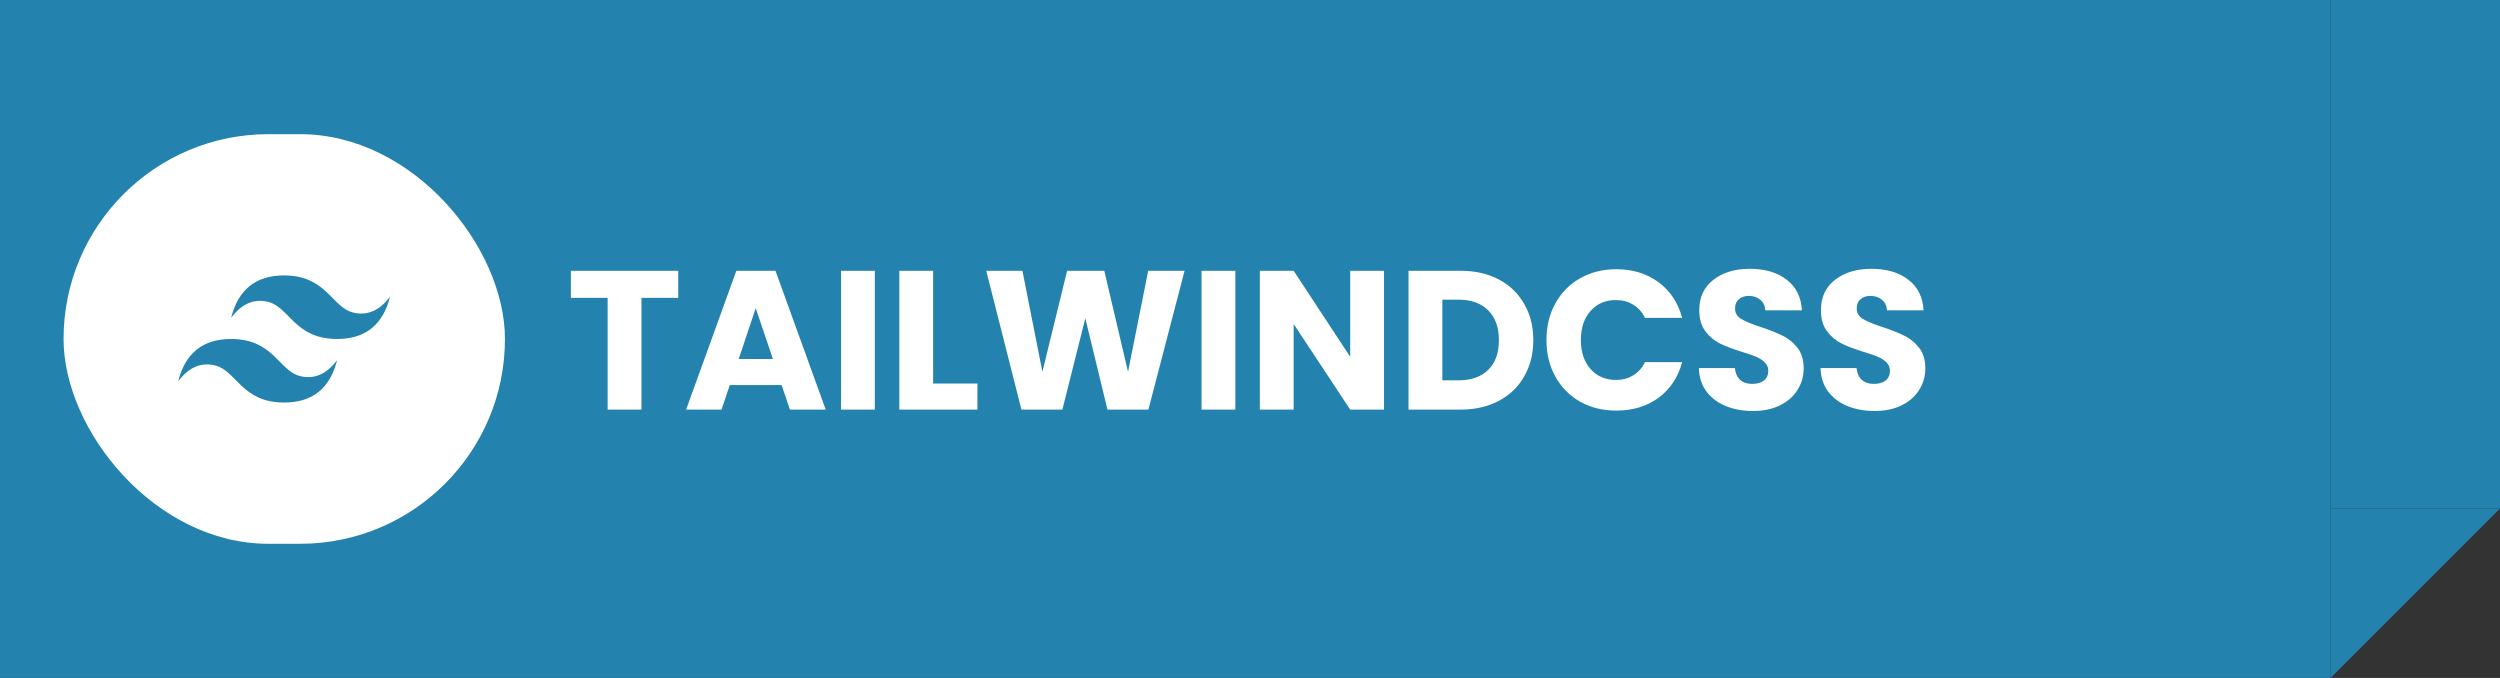 <svg width="177" height="48" viewBox="0 0 177 48" fill="none" xmlns="http://www.w3.org/2000/svg">
<rect x="0" y="0" width="177" height="48" fill="#333333" stroke="none"/>
<rect width="165" height="48" fill="#2383AE"/>
<rect x="165" width="12" height="36" fill="#2383AE"/>
<path d="M165 36H177L171 42L165 48V36Z" fill="#2383AE"/>
<path d="M48.019 19.172V21.09H45.415V29H43.021V21.09H40.417V19.172H48.019ZM55.339 27.264H51.67L51.083 29H48.577L52.133 19.172H54.904L58.461 29H55.926L55.339 27.264ZM54.722 25.416L53.505 21.818L52.3 25.416H54.722ZM61.937 19.172V29H59.543V19.172H61.937ZM66.066 27.152H69.202V29H63.672V19.172H66.066V27.152ZM83.868 19.172L81.306 29H78.408L76.84 22.532L75.216 29H72.318L69.826 19.172H72.388L73.802 26.326L75.552 19.172H78.184L79.864 26.326L81.292 19.172H83.868ZM87.462 19.172V29H85.068V19.172H87.462ZM97.989 29H95.595L91.591 22.938V29H89.197V19.172H91.591L95.595 25.262V19.172H97.989V29ZM103.406 19.172C104.442 19.172 105.348 19.377 106.122 19.788C106.897 20.199 107.494 20.777 107.914 21.524C108.344 22.261 108.558 23.115 108.558 24.086C108.558 25.047 108.344 25.901 107.914 26.648C107.494 27.395 106.892 27.973 106.108 28.384C105.334 28.795 104.433 29 103.406 29H99.724V19.172H103.406ZM103.252 26.928C104.158 26.928 104.862 26.681 105.366 26.186C105.87 25.691 106.122 24.991 106.122 24.086C106.122 23.181 105.87 22.476 105.366 21.972C104.862 21.468 104.158 21.216 103.252 21.216H102.118V26.928H103.252ZM109.49 24.072C109.49 23.101 109.7 22.238 110.12 21.482C110.54 20.717 111.124 20.124 111.87 19.704C112.626 19.275 113.48 19.06 114.432 19.06C115.599 19.06 116.598 19.368 117.428 19.984C118.259 20.6 118.814 21.44 119.094 22.504H116.462C116.266 22.093 115.986 21.781 115.622 21.566C115.268 21.351 114.862 21.244 114.404 21.244C113.667 21.244 113.07 21.501 112.612 22.014C112.155 22.527 111.926 23.213 111.926 24.072C111.926 24.931 112.155 25.617 112.612 26.13C113.07 26.643 113.667 26.9 114.404 26.9C114.862 26.9 115.268 26.793 115.622 26.578C115.986 26.363 116.266 26.051 116.462 25.64H119.094C118.814 26.704 118.259 27.544 117.428 28.16C116.598 28.767 115.599 29.07 114.432 29.07C113.48 29.07 112.626 28.86 111.87 28.44C111.124 28.011 110.54 27.418 110.12 26.662C109.7 25.906 109.49 25.043 109.49 24.072ZM124.116 29.098C123.398 29.098 122.754 28.981 122.184 28.748C121.615 28.515 121.158 28.169 120.812 27.712C120.476 27.255 120.299 26.704 120.28 26.06H122.828C122.866 26.424 122.992 26.704 123.206 26.9C123.421 27.087 123.701 27.18 124.046 27.18C124.401 27.18 124.681 27.101 124.886 26.942C125.092 26.774 125.194 26.545 125.194 26.256C125.194 26.013 125.11 25.813 124.942 25.654C124.784 25.495 124.583 25.365 124.34 25.262C124.107 25.159 123.771 25.043 123.332 24.912C122.698 24.716 122.18 24.52 121.778 24.324C121.377 24.128 121.032 23.839 120.742 23.456C120.453 23.073 120.308 22.574 120.308 21.958C120.308 21.043 120.64 20.329 121.302 19.816C121.965 19.293 122.828 19.032 123.892 19.032C124.975 19.032 125.848 19.293 126.51 19.816C127.173 20.329 127.528 21.048 127.574 21.972H124.984C124.966 21.655 124.849 21.407 124.634 21.23C124.42 21.043 124.144 20.95 123.808 20.95C123.519 20.95 123.286 21.029 123.108 21.188C122.931 21.337 122.842 21.557 122.842 21.846C122.842 22.163 122.992 22.411 123.29 22.588C123.589 22.765 124.056 22.957 124.69 23.162C125.325 23.377 125.838 23.582 126.23 23.778C126.632 23.974 126.977 24.259 127.266 24.632C127.556 25.005 127.7 25.486 127.7 26.074C127.7 26.634 127.556 27.143 127.266 27.6C126.986 28.057 126.576 28.421 126.034 28.692C125.493 28.963 124.854 29.098 124.116 29.098ZM132.73 29.098C132.011 29.098 131.367 28.981 130.798 28.748C130.228 28.515 129.771 28.169 129.426 27.712C129.09 27.255 128.912 26.704 128.894 26.06H131.442C131.479 26.424 131.605 26.704 131.82 26.9C132.034 27.087 132.314 27.18 132.66 27.18C133.014 27.18 133.294 27.101 133.5 26.942C133.705 26.774 133.808 26.545 133.808 26.256C133.808 26.013 133.724 25.813 133.556 25.654C133.397 25.495 133.196 25.365 132.954 25.262C132.72 25.159 132.384 25.043 131.946 24.912C131.311 24.716 130.793 24.52 130.392 24.324C129.99 24.128 129.645 23.839 129.356 23.456C129.066 23.073 128.922 22.574 128.922 21.958C128.922 21.043 129.253 20.329 129.916 19.816C130.578 19.293 131.442 19.032 132.506 19.032C133.588 19.032 134.461 19.293 135.124 19.816C135.786 20.329 136.141 21.048 136.188 21.972H133.598C133.579 21.655 133.462 21.407 133.248 21.23C133.033 21.043 132.758 20.95 132.422 20.95C132.132 20.95 131.899 21.029 131.722 21.188C131.544 21.337 131.456 21.557 131.456 21.846C131.456 22.163 131.605 22.411 131.904 22.588C132.202 22.765 132.669 22.957 133.304 23.162C133.938 23.377 134.452 23.582 134.844 23.778C135.245 23.974 135.59 24.259 135.88 24.632C136.169 25.005 136.314 25.486 136.314 26.074C136.314 26.634 136.169 27.143 135.88 27.6C135.6 28.057 135.189 28.421 134.648 28.692C134.106 28.963 133.467 29.098 132.73 29.098Z" fill="white"/>
<rect x="4.5" y="9.5" width="31.25" height="29" rx="14.5" fill="white"/>
<path fill-rule="evenodd" clip-rule="evenodd" d="M16.365 22.5C16.865 20.5 18.115 19.5 20.115 19.5C23.115 19.5 23.49 21.75 24.99 22.125C25.99 22.375 26.865 22 27.615 21C27.115 23 25.865 24 23.865 24C20.865 24 20.49 21.75 18.99 21.375C17.99 21.125 17.115 21.5 16.365 22.5ZM12.615 27C13.115 25 14.365 24 16.365 24C19.365 24 19.74 26.25 21.24 26.625C22.24 26.875 23.115 26.5 23.865 25.5C23.365 27.5 22.115 28.5 20.115 28.5C17.115 28.5 16.74 26.25 15.24 25.875C14.24 25.625 13.365 26 12.615 27Z" fill="#2383AE"/>
</svg>
